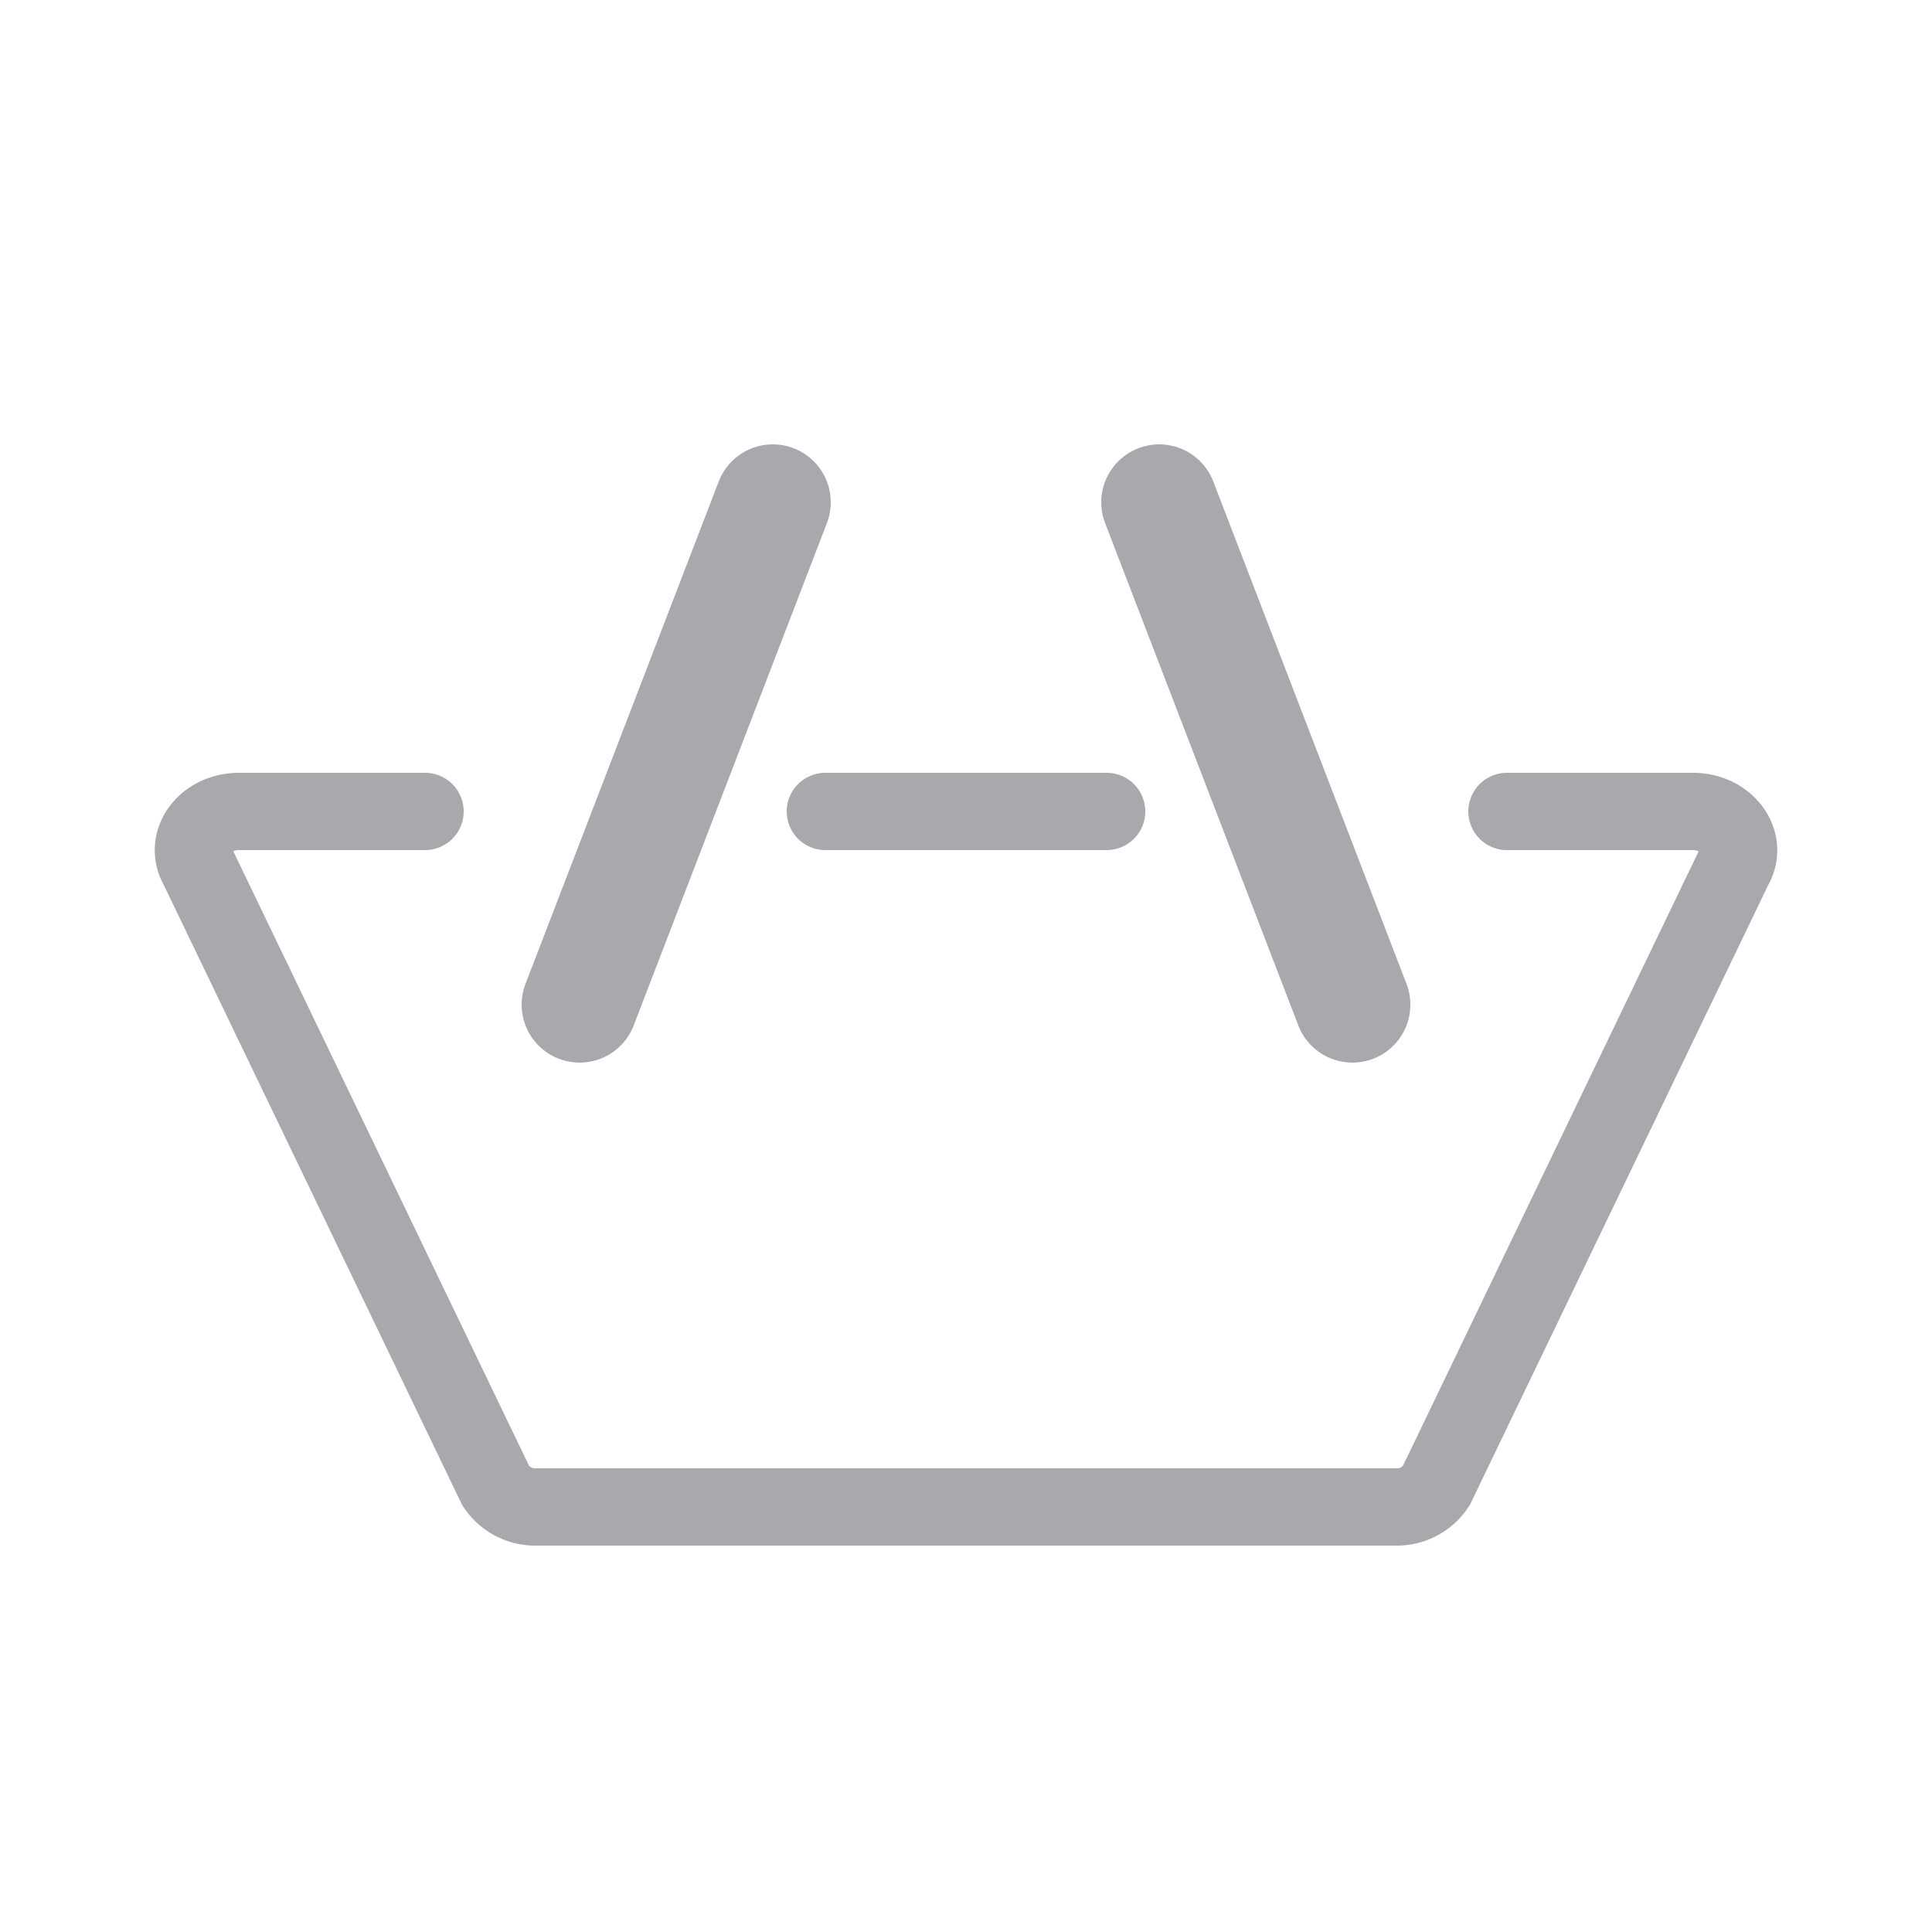 <svg id="Layer_1" data-name="Layer 1" xmlns="http://www.w3.org/2000/svg" viewBox="0 0 50 50"><defs><style>.cls-1,.cls-2{fill:none;stroke:#a7a9ac;stroke-linecap:round;stroke-miterlimit:10;}.cls-1{stroke-width:2px;}.cls-2{stroke-width:3px;}</style></defs><title>icons</title><line class="cls-1" x1="28.64" y1="21" x2="21.36" y2="21"/><path class="cls-1" d="M11,21H6.19c-.88,0-1.45.78-1.06,1.45l7.7,16a1.22,1.22,0,0,0,1.06.55H36.11a1.22,1.22,0,0,0,1.06-.55l7.7-16c.39-.66-.18-1.45-1.06-1.45H39"/><line class="cls-2" x1="15" y1="26" x2="20" y2="13"/><line class="cls-2" x1="35" y1="26" x2="30" y2="13"/></svg>
